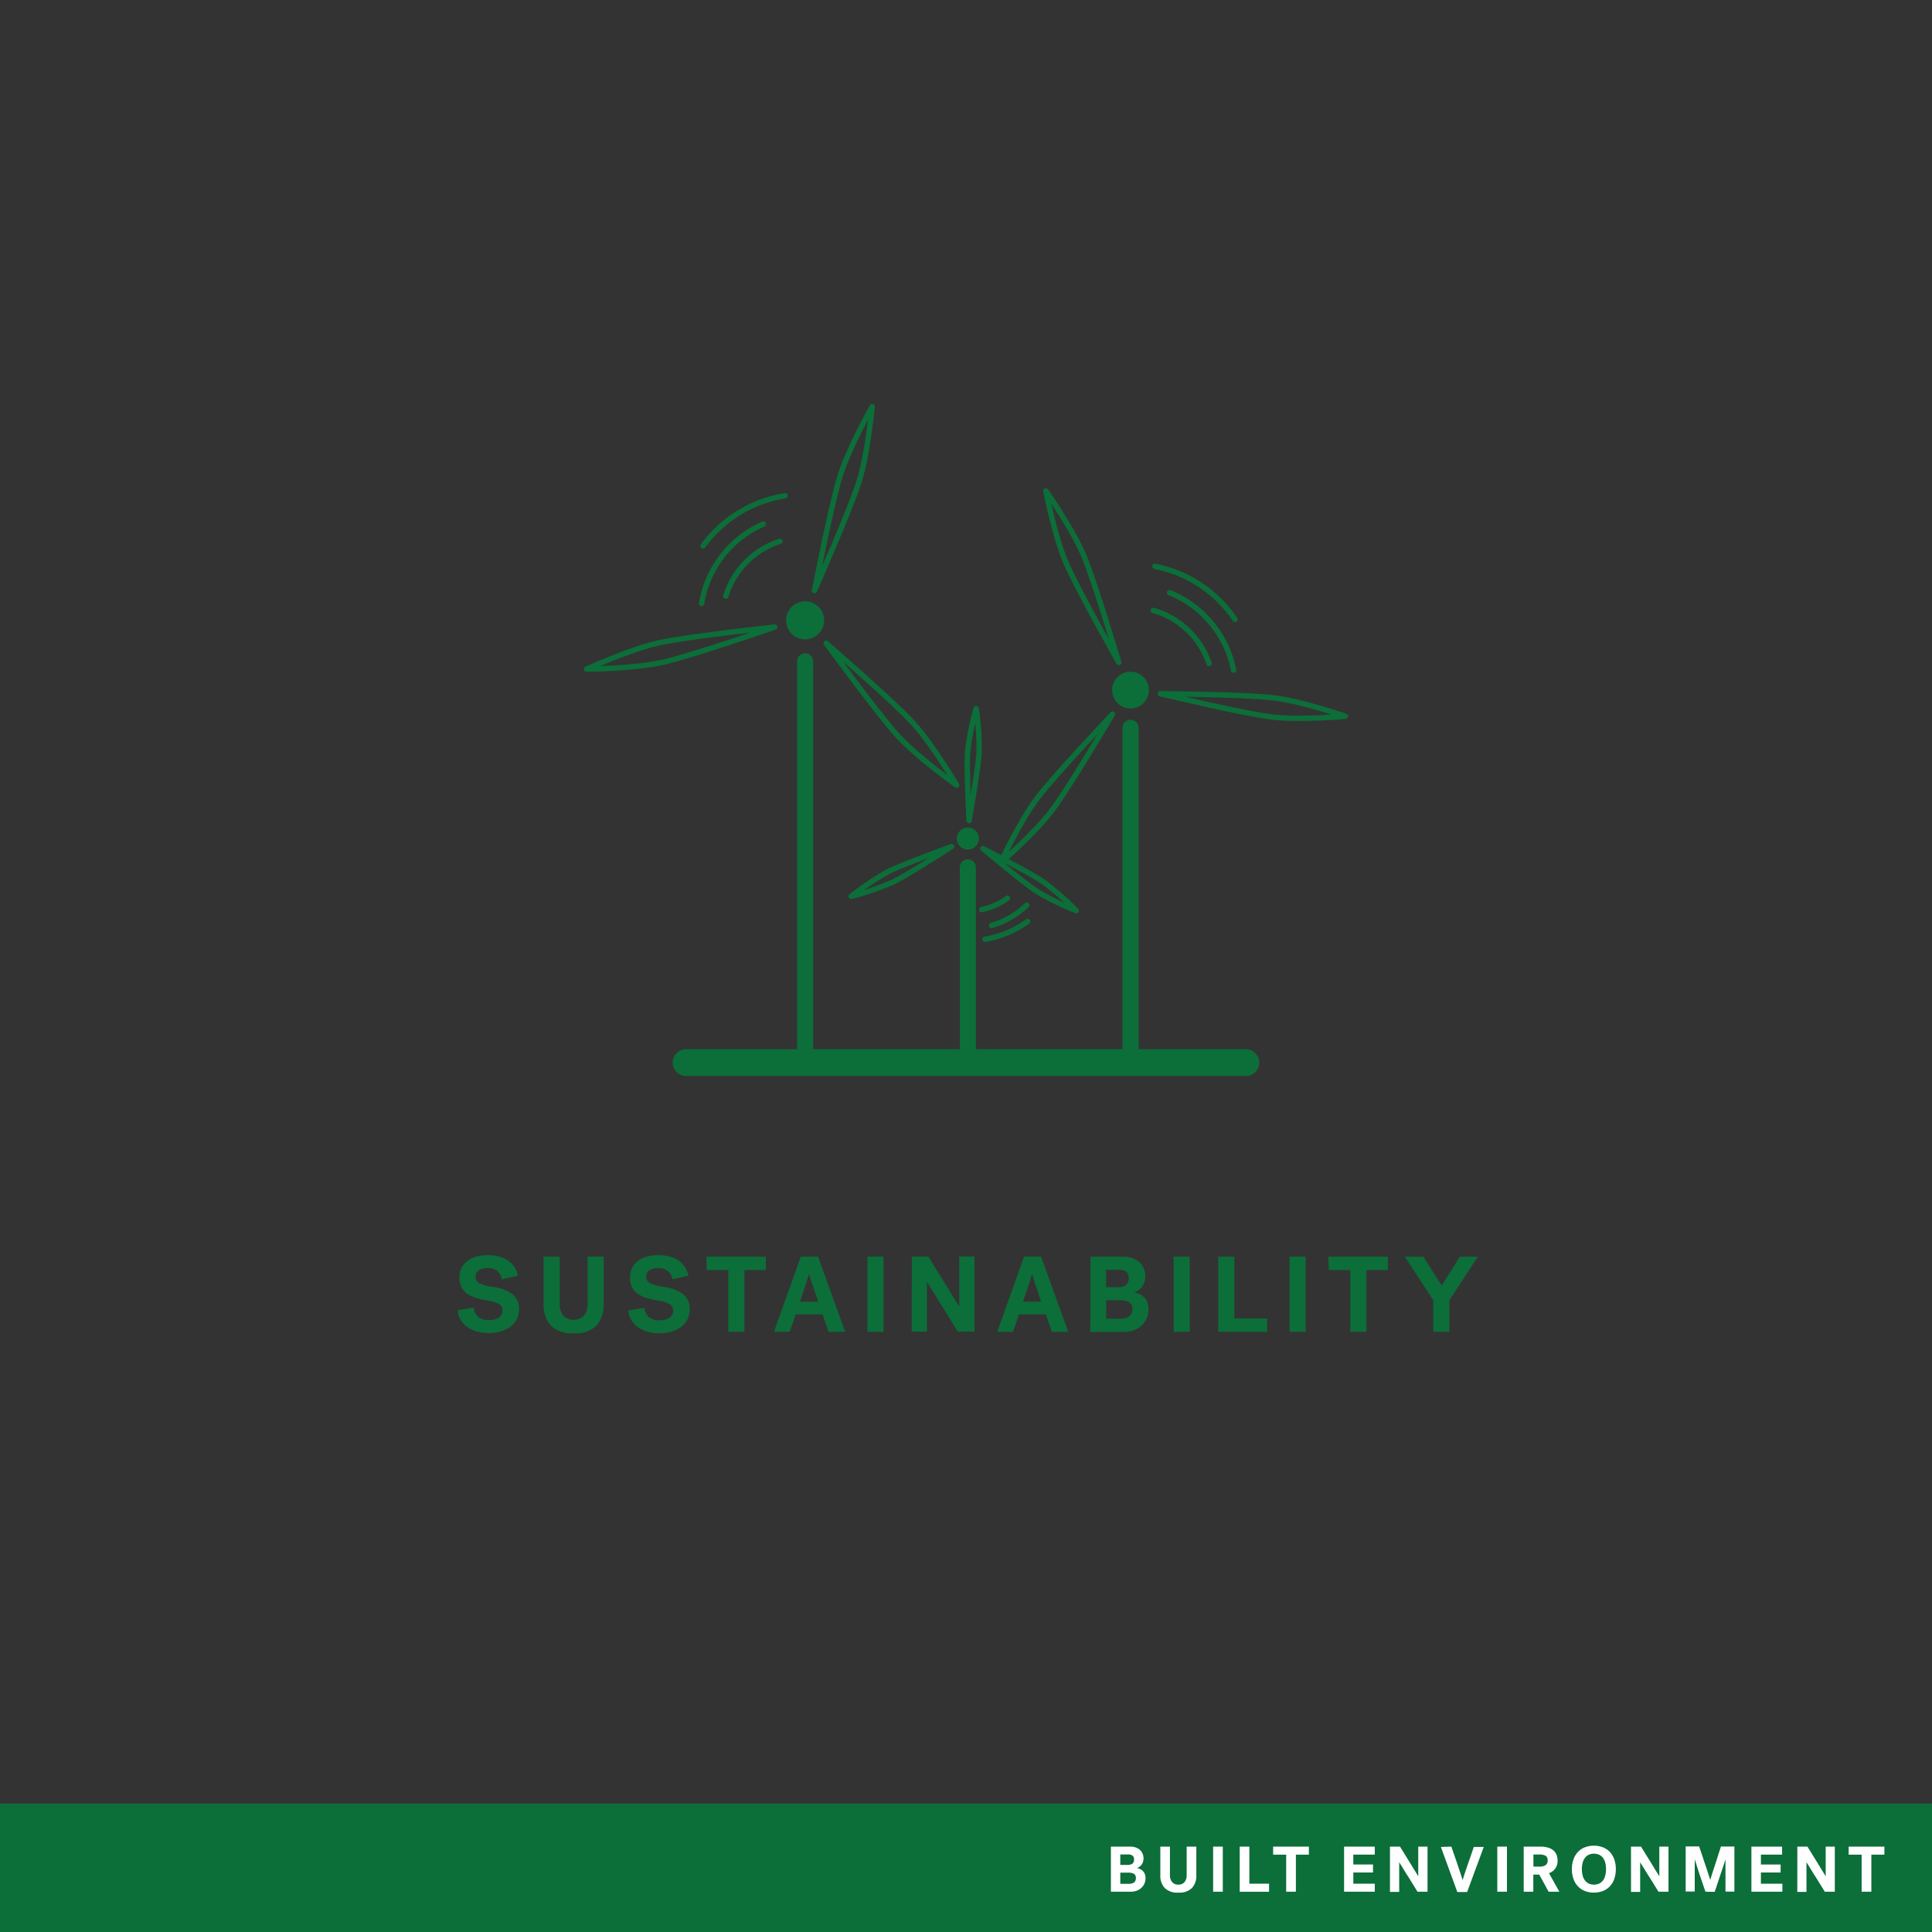 <svg xmlns="http://www.w3.org/2000/svg" viewBox="0 0 360 360"><rect x="0" y="0" width="360" height="360" fill="#333333" stroke="none"/><defs><style>.cls-1,.cls-6{fill:#0c6e39;}.cls-2{fill:#fff;}.cls-3,.cls-4,.cls-5,.cls-7,.cls-8{fill:none;stroke-linecap:round;}.cls-3,.cls-4,.cls-5,.cls-6,.cls-7,.cls-8{stroke:#0c6e39;}.cls-3,.cls-4,.cls-6,.cls-8{stroke-miterlimit:10;}.cls-3{stroke-width:5px;}.cls-4,.cls-7{stroke-width:3px;}.cls-5,.cls-7{stroke-linejoin:round;}.cls-6{stroke-width:0;}</style></defs><title>CARD</title><g id="BACKGROUND"><rect class="cls-1" y="336.06" width="360" height="23.94"/><path class="cls-2" d="M207,344.09h3.65a2.89,2.89,0,0,1,1,.17,2.33,2.33,0,0,1,.78.46,2,2,0,0,1,.48.69,2.29,2.29,0,0,1,.17.87,2.08,2.08,0,0,1-.11.69,1.73,1.73,0,0,1-.68.89,2,2,0,0,1-.46.24,1.9,1.9,0,0,1,1.08.49,1.76,1.76,0,0,1,.39.56,2.05,2.05,0,0,1,.15.83,2.55,2.55,0,0,1-.2,1,2.39,2.39,0,0,1-.57.79,2.72,2.72,0,0,1-.85.53,3.14,3.14,0,0,1-1.08.19H207Zm1.75,1.46v1.95H210a1.74,1.74,0,0,0,1-.22.87.87,0,0,0,.31-.78.88.88,0,0,0-.27-.73,1.42,1.42,0,0,0-.9-.22Zm0,5.47h1.44a1.82,1.82,0,0,0,1.16-.27,1,1,0,0,0,.3-.78.85.85,0,0,0-.37-.82,2.33,2.33,0,0,0-1.11-.21h-1.42Z"/><path class="cls-2" d="M219.57,352.66a3.3,3.3,0,0,1-2.55-.87,3.35,3.35,0,0,1-.81-2.4v-5.3H218v5.31a2,2,0,0,0,.39,1.27,1.38,1.38,0,0,0,1.17.5,1.41,1.41,0,0,0,1.18-.5,2,2,0,0,0,.38-1.27v-5.31h1.8v5.3a3.39,3.39,0,0,1-.8,2.4A3.34,3.34,0,0,1,219.57,352.66Z"/><path class="cls-2" d="M226.05,344.09h1.8v8.4h-1.8Z"/><path class="cls-2" d="M231,344.09h1.8V351h3.67v1.5H231Z"/><path class="cls-2" d="M237.23,344.09h6.66v1.5h-2.42v6.9h-1.81v-6.9h-2.43Z"/><path class="cls-2" d="M250.45,352.49v-8.4h5.72v1.49h-4v1.84h3.67v1.49h-3.67V351h4v1.49Z"/><path class="cls-2" d="M259,344.09h1.87c.48.79.95,1.54,1.39,2.25l.65,1.05.5.83.48.77.38.62h0v-5.52H266v8.4h-1.87c-.48-.78-.93-1.52-1.37-2.22-.25-.42-.47-.76-.64-1l-.51-.83-.48-.79c-.16-.25-.29-.47-.41-.64h0v5.52H259Z"/><path class="cls-2" d="M270.44,344.09l.84,2.43c.16.46.29.84.39,1.16s.21.62.32.94l.3.92.25.79h0c.07-.23.16-.5.25-.8l.31-.95.34-1,.35-1q.39-1.17.84-2.43h1.85l-3.1,8.4h-1.83l-3.06-8.4Z"/><path class="cls-2" d="M279,344.09h1.8v8.4H279Z"/><path class="cls-2" d="M290.23,346.64a2.36,2.36,0,0,1-1.6,2.4l1.93,3.45h-2l-1.74-3.18h-1.11v3.18h-1.79v-8.4H287a5.47,5.47,0,0,1,1.33.15,2.84,2.84,0,0,1,1,.46,2.08,2.08,0,0,1,.65.79A2.71,2.71,0,0,1,290.23,346.64Zm-1.85,0a.91.91,0,0,0-.39-.85,2.3,2.3,0,0,0-1.18-.23h-1.08v2.26h1.08a2.08,2.08,0,0,0,1.18-.27A1,1,0,0,0,288.38,346.66Z"/><path class="cls-2" d="M292.9,348.29a5.24,5.24,0,0,1,.3-1.83,3.83,3.83,0,0,1,.83-1.38,3.52,3.52,0,0,1,1.29-.86,4.49,4.49,0,0,1,1.68-.3,4.56,4.56,0,0,1,1.68.3,3.7,3.7,0,0,1,1.29.86,4,4,0,0,1,.82,1.38,5.73,5.73,0,0,1,0,3.66,3.82,3.82,0,0,1-.82,1.37,3.59,3.59,0,0,1-1.29.87,4.56,4.56,0,0,1-1.68.3,4.49,4.49,0,0,1-1.68-.3,3.42,3.42,0,0,1-1.29-.87,3.7,3.7,0,0,1-.83-1.37A5.24,5.24,0,0,1,292.9,348.29Zm1.86,0a4.81,4.81,0,0,0,.14,1.17,2.54,2.54,0,0,0,.42.91,1.88,1.88,0,0,0,.69.59,2.42,2.42,0,0,0,2,0,2,2,0,0,0,.7-.59,2.72,2.72,0,0,0,.41-.91,4.81,4.81,0,0,0,.14-1.17,4.69,4.69,0,0,0-.14-1.17,2.63,2.63,0,0,0-.41-.91,1.89,1.89,0,0,0-.7-.59,2.42,2.42,0,0,0-2,0,1.79,1.79,0,0,0-.69.59,2.47,2.47,0,0,0-.42.91A4.69,4.69,0,0,0,294.76,348.29Z"/><path class="cls-2" d="M303.91,344.09h1.87l1.39,2.25.65,1.05c.17.28.34.55.5.83l.48.77c.16.24.28.45.39.62h0v-5.52h1.71v8.4h-1.87l-1.37-2.22-.64-1c-.18-.28-.35-.55-.51-.83l-.49-.79-.4-.64h0v5.52h-1.7Z"/><path class="cls-2" d="M317.79,352.49q-.18-.5-.45-1.29c-.18-.53-.36-1.09-.56-1.66s-.38-1.14-.55-1.7-.33-1-.44-1.39h0v6H314.1v-8.4h2.51c.35,1,.66,2,.94,2.82l.42,1.24c.1.32.2.62.3.91l.25.78c.07.23.13.4.16.5l.15-.5c.08-.24.16-.51.26-.83l.33-1c.11-.36.23-.72.35-1.08q.41-1.29.9-2.82h2.51v8.4h-1.66v-6h0l-.29.9c-.11.34-.23.71-.37,1.11s-.26.79-.4,1.19-.26.79-.38,1.15l-.33,1c-.1.3-.19.53-.25.7Z"/><path class="cls-2" d="M326.35,352.49v-8.4h5.72v1.49h-3.95v1.84h3.67v1.49h-3.67V351h4v1.49Z"/><path class="cls-2" d="M334.91,344.09h1.88c.48.79.95,1.54,1.39,2.25l.65,1.05c.16.28.33.55.5.83l.48.77.38.62h0v-5.52h1.7v8.4h-1.87c-.48-.78-.93-1.52-1.37-2.22-.25-.42-.47-.76-.64-1l-.51-.83-.48-.79c-.16-.25-.29-.47-.41-.64h0v5.52h-1.71Z"/><path class="cls-2" d="M344.47,344.09h6.66v1.5H348.7v6.9h-1.81v-6.9h-2.42Z"/></g><g id="LINE_ONE" data-name="LINE ONE"><path class="cls-1" d="M88.61,237.84a1.34,1.34,0,0,0,.78,1.29,9.48,9.48,0,0,0,2.48.67,7.86,7.86,0,0,1,3.67,1.38A3.48,3.48,0,0,1,96.71,244a3.92,3.92,0,0,1-.42,1.83,4.07,4.07,0,0,1-1.17,1.38,5.65,5.65,0,0,1-1.79.88,8.12,8.12,0,0,1-2.26.31,7.68,7.68,0,0,1-2.38-.35,5.87,5.87,0,0,1-1.8-.93,4.41,4.41,0,0,1-1.16-1.36,3.81,3.81,0,0,1-.46-1.62l3-.48a2.56,2.56,0,0,0,.79,1.67,2.84,2.84,0,0,0,2,.65,5.32,5.32,0,0,0,1-.1,2.52,2.52,0,0,0,.82-.33,1.76,1.76,0,0,0,.55-.57,1.63,1.63,0,0,0,.2-.82A1.35,1.35,0,0,0,93,243a6.31,6.31,0,0,0-2.29-.68,18.1,18.1,0,0,1-2-.46,5.72,5.72,0,0,1-1.63-.77A3.51,3.51,0,0,1,86,239.87a3.79,3.79,0,0,1-.39-1.79,3.93,3.93,0,0,1,.4-1.84,3.72,3.72,0,0,1,1.12-1.31,4.84,4.84,0,0,1,1.7-.79,8,8,0,0,1,2.14-.26,7.71,7.71,0,0,1,2,.25,5.28,5.28,0,0,1,1.67.74,4.23,4.23,0,0,1,1.21,1.21,4.49,4.49,0,0,1,.66,1.64l-3,.66a2.45,2.45,0,0,0-.82-1.52,2.62,2.62,0,0,0-1.78-.56,2.78,2.78,0,0,0-1.69.42A1.33,1.33,0,0,0,88.61,237.84Z"/><path class="cls-1" d="M106.89,248.44a5.56,5.56,0,0,1-4.26-1.44,5.67,5.67,0,0,1-1.34-4v-8.84h3V243a3.35,3.35,0,0,0,.64,2.11,2.73,2.73,0,0,0,3.92,0,3.35,3.35,0,0,0,.64-2.11v-8.86h3V243a5.67,5.67,0,0,1-1.34,4A5.56,5.56,0,0,1,106.89,248.44Z"/><path class="cls-1" d="M120.41,237.84a1.34,1.34,0,0,0,.78,1.29,9.48,9.48,0,0,0,2.48.67,7.86,7.86,0,0,1,3.67,1.38,3.48,3.48,0,0,1,1.17,2.86,3.92,3.92,0,0,1-.42,1.83,4.07,4.07,0,0,1-1.17,1.38,5.65,5.65,0,0,1-1.79.88,8.12,8.12,0,0,1-2.26.31,7.68,7.68,0,0,1-2.38-.35,5.87,5.87,0,0,1-1.8-.93,4.41,4.41,0,0,1-1.16-1.36,3.81,3.81,0,0,1-.46-1.62l3-.48a2.56,2.56,0,0,0,.79,1.67,2.84,2.84,0,0,0,2,.65,5.32,5.32,0,0,0,1-.1,2.52,2.52,0,0,0,.82-.33,1.76,1.76,0,0,0,.55-.57,1.63,1.63,0,0,0,.2-.82,1.35,1.35,0,0,0-.65-1.2,6.31,6.31,0,0,0-2.29-.68,18.1,18.1,0,0,1-2-.46,5.72,5.72,0,0,1-1.63-.77,3.51,3.51,0,0,1-1.08-1.22,3.79,3.79,0,0,1-.39-1.79,3.93,3.93,0,0,1,.4-1.84,3.72,3.72,0,0,1,1.12-1.31,4.84,4.84,0,0,1,1.7-.79,8,8,0,0,1,2.14-.26,7.71,7.71,0,0,1,2,.25,5.28,5.28,0,0,1,1.67.74,4.23,4.23,0,0,1,1.21,1.21,4.49,4.49,0,0,1,.66,1.64l-3,.66a2.45,2.45,0,0,0-.82-1.52,2.62,2.62,0,0,0-1.78-.56,2.78,2.78,0,0,0-1.69.42A1.33,1.33,0,0,0,120.41,237.84Z"/><path class="cls-1" d="M131.61,234.16h11.1v2.5h-4v11.5h-3v-11.5h-4Z"/><path class="cls-1" d="M157.49,248.16h-3.1l-1.12-3.24h-5l-1.12,3.24h-2.94l5-14h3.22Zm-6.76-10.72c0,.1-.07.26-.14.47l-.22.7q-.12.39-.27.84l-.29.87c-.23.69-.47,1.43-.74,2.22h3.38c-.27-.79-.51-1.53-.74-2.22l-.35-1c-.08-.26-.17-.51-.24-.75s-.14-.47-.21-.67-.11-.37-.14-.47Z"/><path class="cls-1" d="M161.63,234.16h3v14h-3Z"/><path class="cls-1" d="M169.91,234.16H173l2.32,3.76c.44.7.8,1.29,1.08,1.75l.84,1.37.8,1.29.64,1h.06v-9.2h2.84v14h-3.12l-2.28-3.7-1.07-1.73c-.29-.46-.57-.92-.85-1.38l-.81-1.32c-.26-.42-.48-.78-.67-1.07h-.06v9.2h-2.84Z"/><path class="cls-1" d="M199.05,248.16H196l-1.12-3.24h-5l-1.12,3.24h-2.94l5-14H194Zm-6.76-10.72c0,.1-.07.26-.14.47s-.14.44-.22.7-.17.54-.27.84l-.29.87c-.23.69-.47,1.43-.74,2.22H194c-.27-.79-.51-1.53-.74-2.22-.15-.4-.26-.73-.35-1s-.17-.51-.24-.75-.14-.47-.21-.67-.11-.37-.14-.47Z"/><path class="cls-1" d="M203.19,234.16h6.08a5,5,0,0,1,1.75.28,3.65,3.65,0,0,1,1.3.77,3.28,3.28,0,0,1,.81,1.16,3.67,3.67,0,0,1,.28,1.45,3.41,3.41,0,0,1-.18,1.14,3.29,3.29,0,0,1-.47.87,3,3,0,0,1-.66.62,4,4,0,0,1-.77.39,3.24,3.24,0,0,1,.93.26,3,3,0,0,1,.87.57,2.67,2.67,0,0,1,.65.93A3.31,3.31,0,0,1,214,244a4,4,0,0,1-1.28,3,4.71,4.71,0,0,1-1.42.87,5,5,0,0,1-1.8.32h-6.34Zm2.92,2.44v3.24h2.1a2.85,2.85,0,0,0,1.6-.36,1.88,1.88,0,0,0,.07-2.52,2.44,2.44,0,0,0-1.51-.36Zm0,9.12h2.4a3,3,0,0,0,1.93-.45A1.66,1.66,0,0,0,211,244a1.44,1.44,0,0,0-.62-1.37,3.91,3.91,0,0,0-1.86-.35h-2.36Z"/><path class="cls-1" d="M218.69,234.16h3v14h-3Z"/><path class="cls-1" d="M227,234.16h3v11.5h6.12v2.5H227Z"/><path class="cls-1" d="M240.29,234.16h3v14h-3Z"/><path class="cls-1" d="M247.51,234.16h11.1v2.5h-4v11.5h-3v-11.5h-4Z"/><path class="cls-1" d="M267.07,242.3l-5.3-8.14h3.44l3.42,5.36,3.4-5.36h3.34l-5.3,8.14v5.86h-3Z"/></g><g id="ICON"><line class="cls-3" x1="127.84" y1="198" x2="232.16" y2="198"/><line class="cls-4" x1="150.02" y1="123.24" x2="150.02" y2="198"/><line class="cls-4" x1="210.66" y1="135.61" x2="210.66" y2="198"/><path class="cls-5" d="M207.3,133.06s-10.87,11.48-14.08,15.74-6.81,12-6.81,12,6.43-5.55,9.67-9.87S207.3,133.06,207.3,133.06Z"/><path class="cls-5" d="M216.22,129.27s15.37,3.67,20.67,4.32,13.81-.12,13.81-.12-8-2.79-13.38-3.44S216.22,129.27,216.22,129.27Z"/><path class="cls-5" d="M208.47,123.44s-4.5-15.15-6.59-20.06-7-11.91-7-11.91,1.6,8.34,3.72,13.31S208.47,123.44,208.47,123.44Z"/><circle class="cls-6" cx="210.66" cy="128.59" r="3.43"/><line class="cls-7" x1="180.35" y1="161.62" x2="180.35" y2="198"/><path class="cls-5" d="M183.15,158.12s7.27,6.12,9.94,7.9a48.9,48.9,0,0,0,7.46,3.67,50,50,0,0,0-6.27-5.46C191.61,162.46,183.15,158.12,183.15,158.12Z"/><path class="cls-5" d="M180.56,152.89s1.68-9.36,1.88-12.56a49.78,49.78,0,0,0-.55-8.29,50.4,50.4,0,0,0-1.6,8.16C180.09,143.4,180.56,152.89,180.56,152.89Z"/><path class="cls-5" d="M177.33,157.75s-8.94,3.23-11.81,4.65a50.26,50.26,0,0,0-6.91,4.62,50.22,50.22,0,0,0,7.86-2.69C169.35,162.9,177.33,157.75,177.33,157.75Z"/><circle class="cls-1" cx="180.35" cy="156.25" r="2.06"/><path class="cls-5" d="M151.76,110.06s6.62-15,8.28-20.21,2.47-14.08,2.47-14.08-4.34,7.64-6,13S151.76,110.06,151.76,110.06Z"/><path class="cls-5" d="M144.37,116.85s-16.26,1.74-21.64,2.94-13.43,4.89-13.43,4.89,8.78-.05,14.23-1.28S144.37,116.85,144.37,116.85Z"/><path class="cls-5" d="M153.94,119.85s9.64,13.21,13.37,17.28,10.95,9.18,10.95,9.18-4.44-7.58-8.22-11.69S153.94,119.85,153.94,119.85Z"/><circle class="cls-1" cx="150.02" cy="115.59" r="3.55"/><path class="cls-8" d="M217.94,110.44a19.61,19.61,0,0,1,11.92,14.43"/><path class="cls-8" d="M214.9,113.74a15.45,15.45,0,0,1,10.39,9.89"/><path class="cls-8" d="M215.2,105.53a23.42,23.42,0,0,1,14.93,9.89"/><path class="cls-8" d="M130.73,112.44a19.62,19.62,0,0,1,11.48-14.78"/><path class="cls-8" d="M135.25,111.07a15.47,15.47,0,0,1,10.09-10.2"/><path class="cls-8" d="M131,101.72a23.5,23.5,0,0,1,15.28-9.34"/><path class="cls-8" d="M191.33,168.66a15.84,15.84,0,0,1-6.56,3.79"/><path class="cls-8" d="M187.72,167.36a12.58,12.58,0,0,1-4.82,2.13"/><path class="cls-8" d="M191.48,171.7a18.94,18.94,0,0,1-7.94,3.32"/></g></svg>
